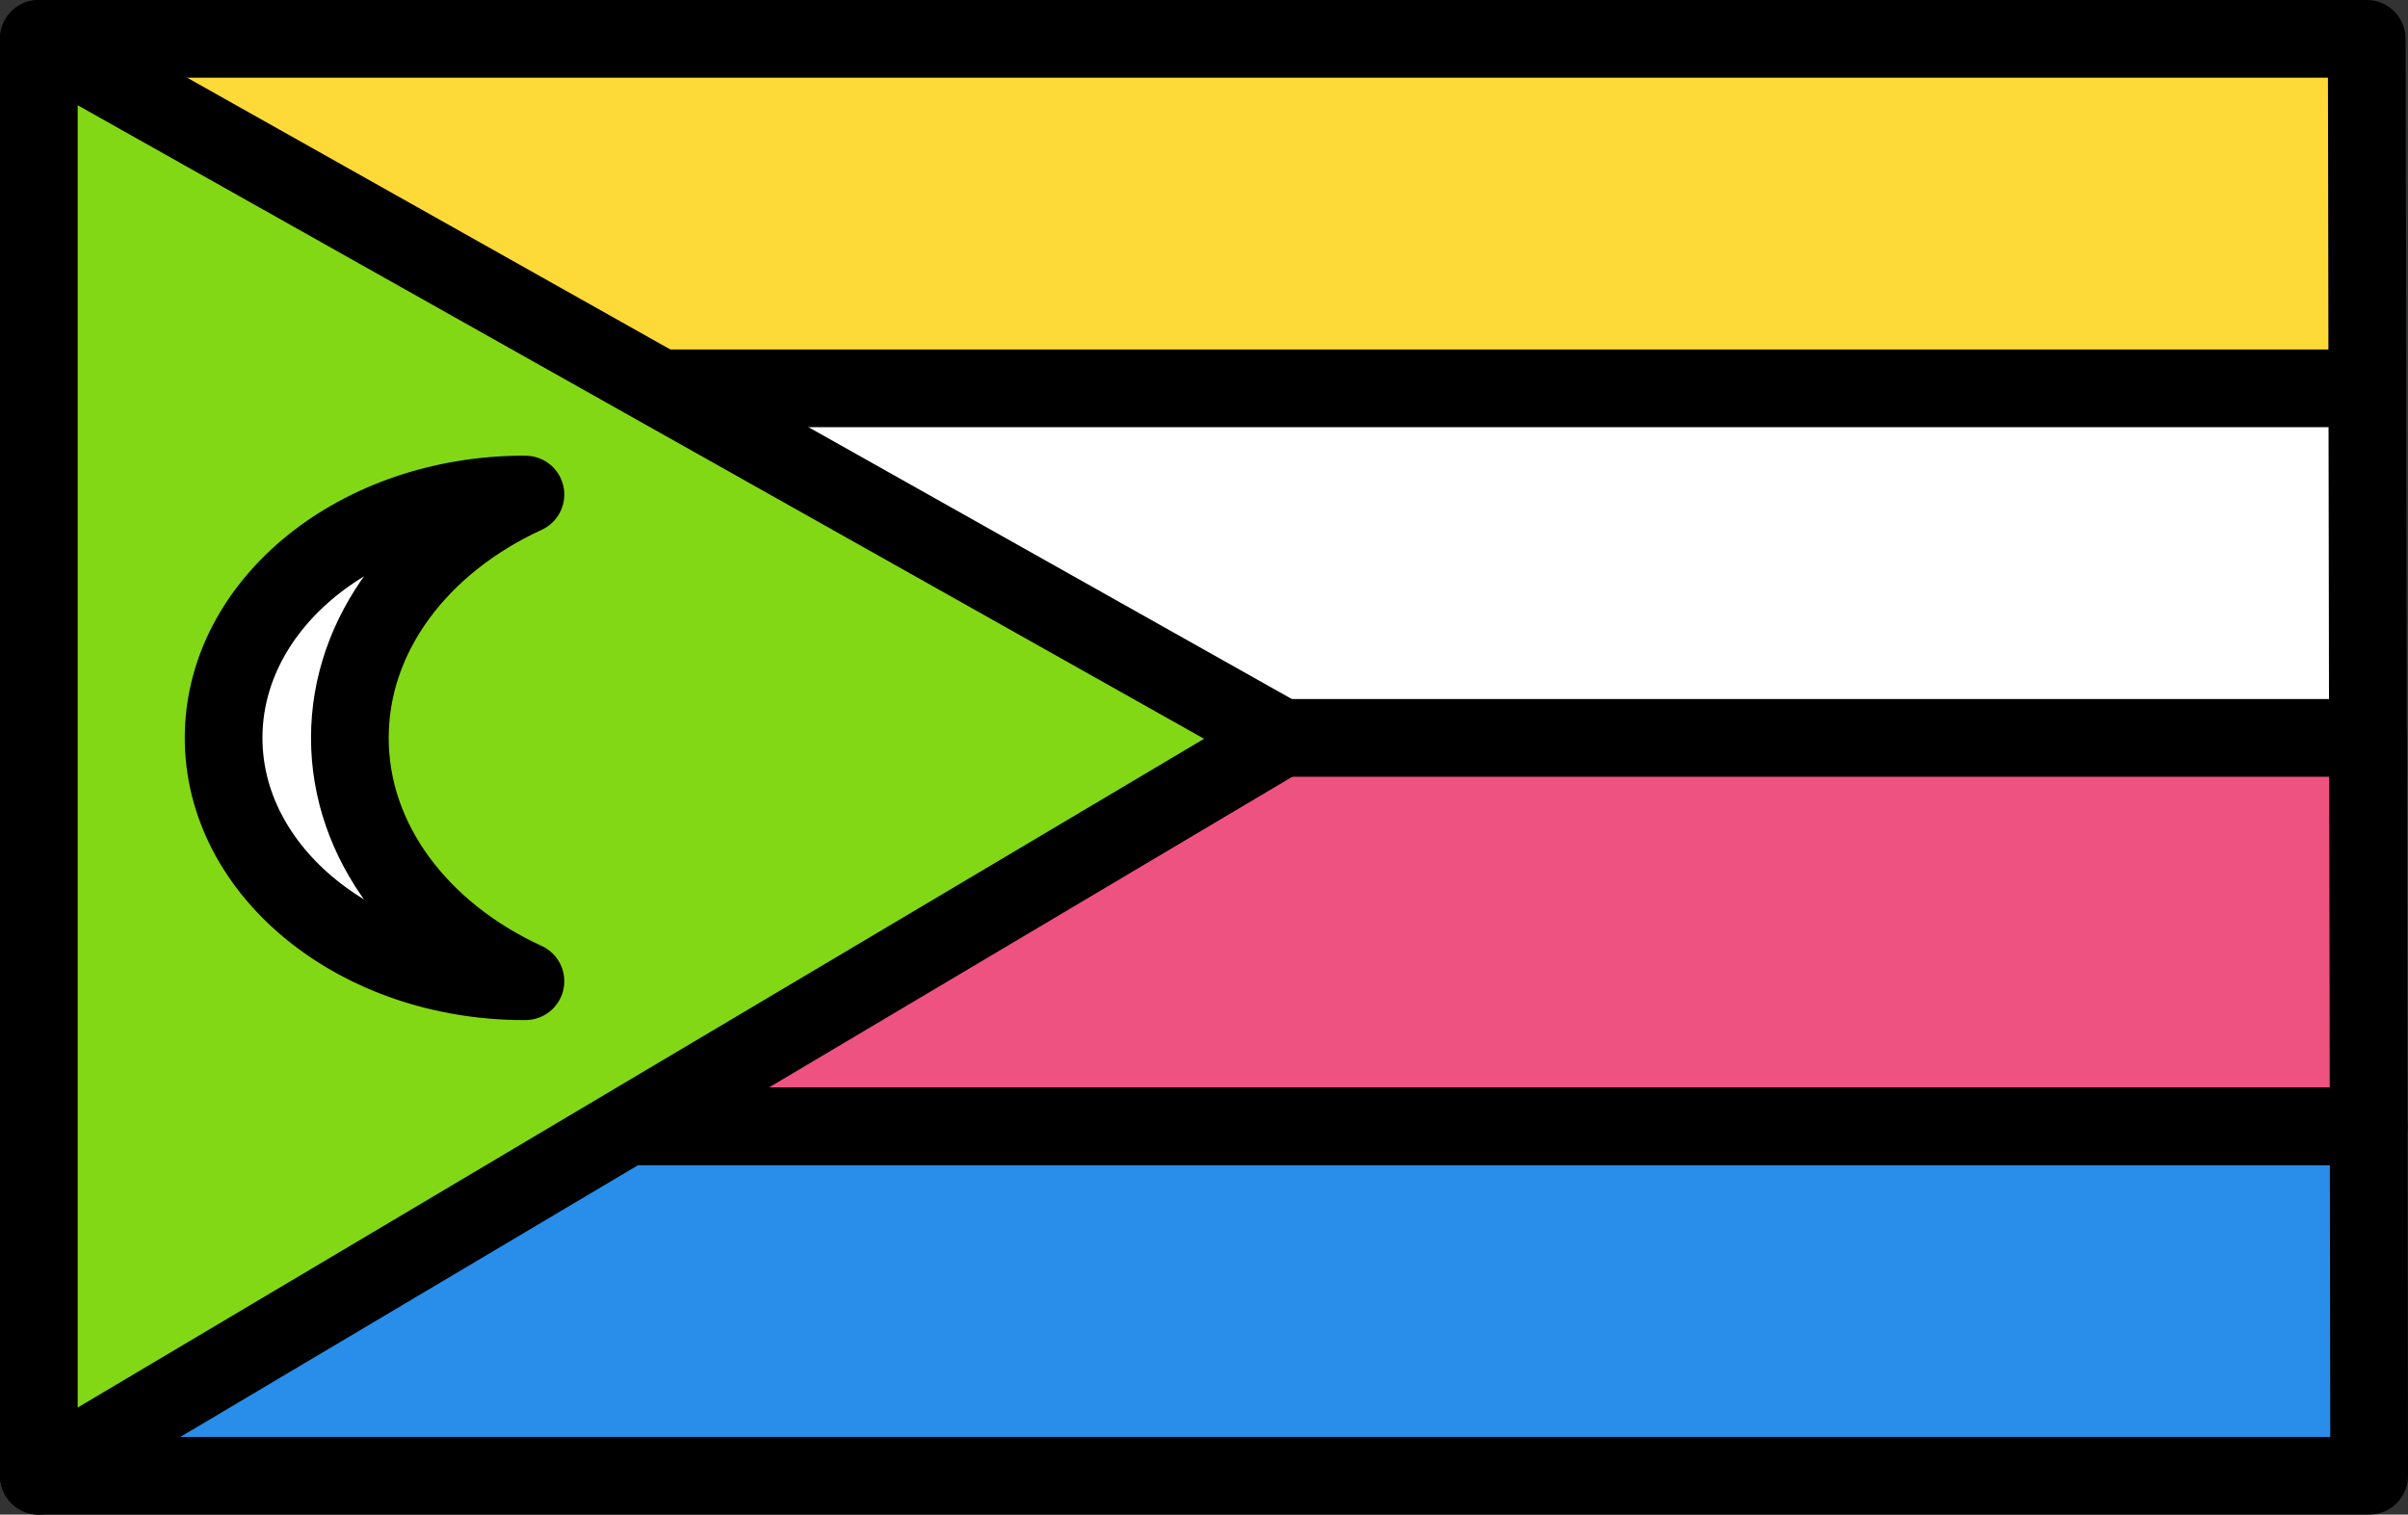 <?xml version="1.0" encoding="UTF-8"?>
<svg width="248px" height="156px" viewBox="0 0 248 156" xmlns="http://www.w3.org/2000/svg" xmlns:xlink="http://www.w3.org/1999/xlink" version="1.1">
 <rect x="0" y="0" width="248" height="156" fill="#333333" stroke="none"/>
 <!-- Generated by Pixelmator Pro 1.7 -->
 <g id="group">
  <path id="Путь" d="M243.75 4 L92 4 4.646 4 4 4 4 40 243.811 40 Z" fill="#feda38" fill-opacity="1" stroke="#000000" stroke-width="8" stroke-opacity="1" stroke-linejoin="round"/>
  <path id="Путь-1" d="M4 152 L4.997 152 92 152 244 152 243.946 116 4 116 Z" fill="#288eea" fill-opacity="1" stroke="#000000" stroke-width="8" stroke-opacity="1" stroke-linejoin="round"/>
  <path id="Путь-2" d="M243.872 76 L243.811 40 4 40 4 80 243.878 80 Z" fill="#ffffff" fill-opacity="1" stroke="#000000" stroke-width="8" stroke-opacity="1" stroke-linejoin="round"/>
  <path id="Путь-3" d="M4 76 L4 116 243.946 116 243.878 76 Z" fill="#ee5281" fill-opacity="1" stroke="#000000" stroke-width="8" stroke-opacity="1" stroke-linejoin="round"/>
  <path id="Путь-4" d="M4 4 L132 76 4 152 Z" fill="#83d816" fill-opacity="1" stroke="#000000" stroke-width="8" stroke-opacity="1" stroke-linejoin="round"/>
  <path id="Путь-5" d="M36.031 76 C36.031 65.245 43.327 55.883 54.118 50.937 54.077 50.937 54.036 50.932 53.994 50.932 36.893 50.932 23.03 62.155 23.03 76 23.03 89.845 36.893 101.068 53.994 101.068 54.036 101.068 54.077 101.064 54.118 101.063 43.327 96.118 36.031 86.756 36.031 76 Z" fill="#ffffff" fill-opacity="1" stroke="#000000" stroke-width="8" stroke-opacity="1" stroke-linejoin="round"/>
 </g>
 <g id="group-1"/>
 <g id="group-2"/>
 <g id="group-3"/>
 <g id="group-4"/>
 <g id="group-5"/>
 <g id="group-6"/>
 <g id="group-7"/>
 <g id="group-8"/>
 <g id="group-9"/>
 <g id="group-10"/>
 <g id="group-11"/>
 <g id="group-12"/>
 <g id="group-13"/>
 <g id="group-14"/>
 <g id="group-15"/>
</svg>
